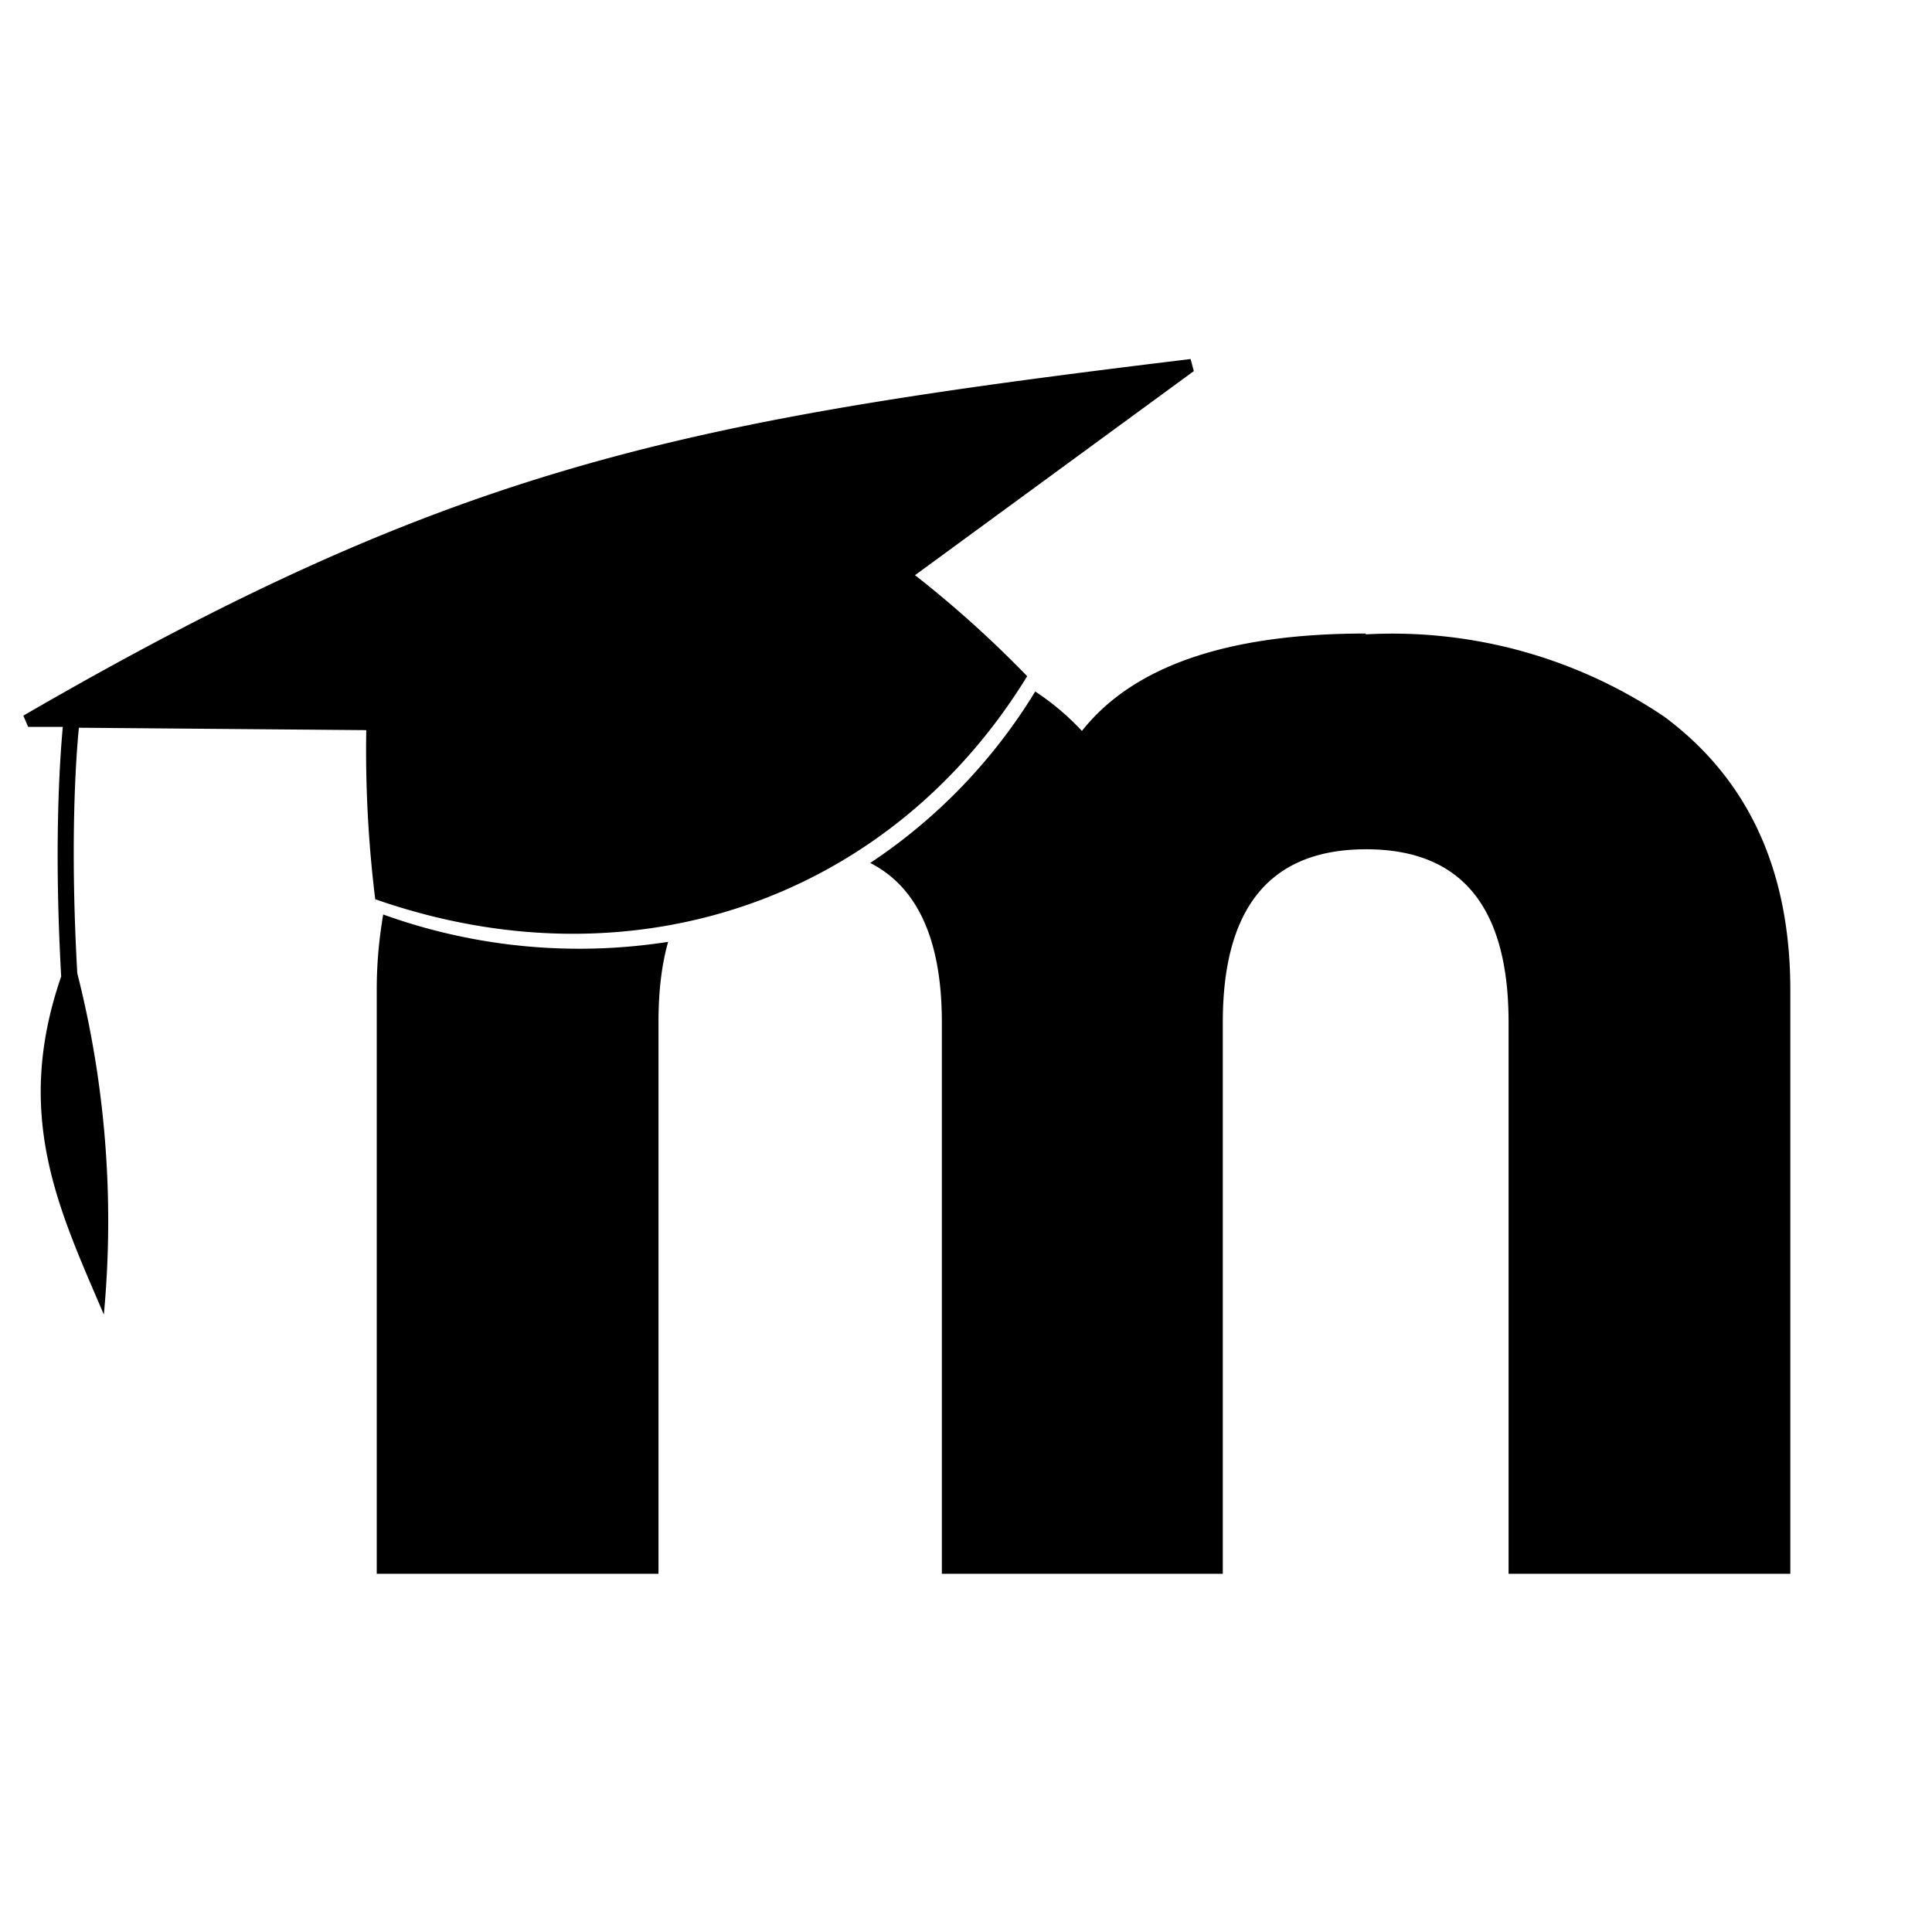 <svg xmlns="http://www.w3.org/2000/svg" viewBox="0 0 24 24"><path d="M16.96 7.87c-1.7 0-2.88.4-3.52 1.21a3.17 3.17 0 0 0-.58-.49 6.8 6.8 0 0 1-2.05 2.13c.59.3.89.96.89 1.98v6.85h3.49V12.7c0-1.44.6-2.15 1.78-2.15s1.77.71 1.77 2.15v6.85h3.5V12.3c0-1.5-.53-2.63-1.57-3.4a6.04 6.04 0 0 0-3.7-1.02zm-12.2 3.49c-.05.3-.08.6-.08.93v7.26h3.5V12.7c0-.39.04-.72.12-1a7.18 7.18 0 0 1-3.54-.34zm6.6-4.21 3.47-2.54-.04-.15c-6.26.76-9.1 1.3-14.5 4.43l.06.14h.43c-.04.44-.11 1.5-.02 3.1-.6 1.74-.02 2.91.53 4.2a12.5 12.5 0 0 0-.33-4.24c-.09-1.6-.02-2.64.02-3.05l3.57.03a15.08 15.08 0 0 0 .12 2.17l-.01-.07c3.2 1.12 6.4 0 8.1-2.77a13.7 13.7 0 0 0-1.4-1.26z" fill="currentColor" /></svg>